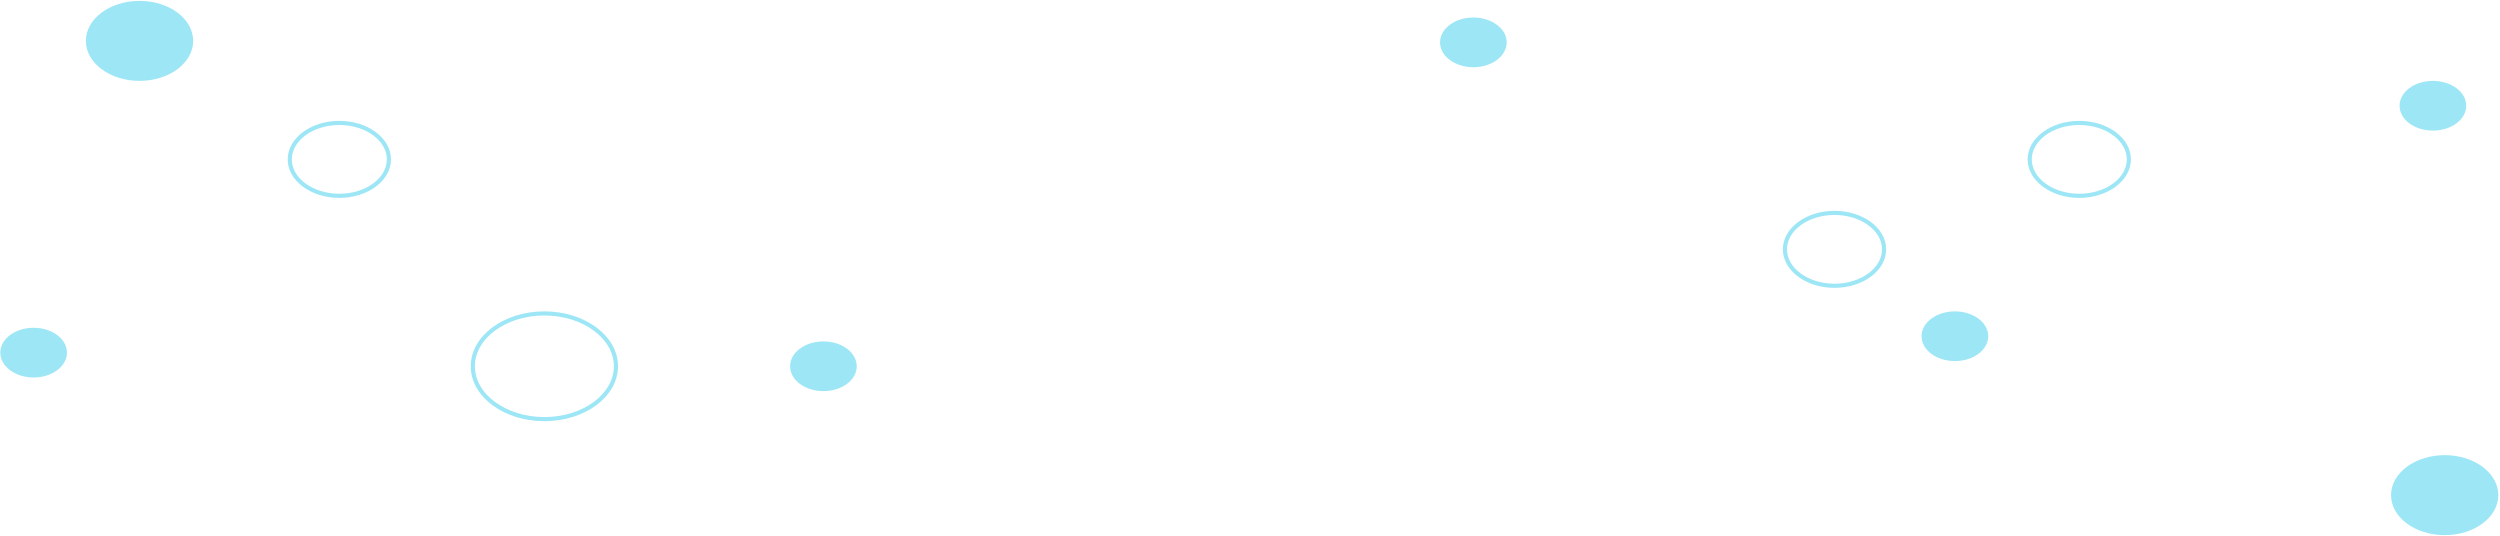 <svg width="1213" height="260" viewBox="0 0 1213 260" fill="none" xmlns="http://www.w3.org/2000/svg">
<path d="M914.154 120.978C914.154 125.749 911.563 130.147 907.218 133.387C902.873 136.627 896.825 138.661 890.1 138.661C883.376 138.661 877.328 136.627 872.983 133.387C868.638 130.147 866.047 125.749 866.047 120.978C866.047 116.207 868.638 111.809 872.983 108.569C877.328 105.329 883.376 103.296 890.1 103.296C896.825 103.296 902.873 105.329 907.218 108.569C911.563 111.809 914.154 116.207 914.154 120.978Z" stroke="#9CE6F6" stroke-width="2"/>
<path d="M188.699 77.332C188.699 82.104 186.107 86.501 181.763 89.741C177.418 92.981 171.369 95.015 164.645 95.015C157.921 95.015 151.872 92.981 147.528 89.741C143.183 86.501 140.592 82.104 140.592 77.332C140.592 72.561 143.183 68.163 147.528 64.924C151.872 61.684 157.921 59.65 164.645 59.65C171.369 59.65 177.418 61.684 181.763 64.924C186.107 68.163 188.699 72.561 188.699 77.332Z" stroke="#9CE6F6" stroke-width="2"/>
<path d="M298.854 177.718C298.854 184.687 295.069 191.074 288.793 195.754C282.517 200.434 273.801 203.358 264.13 203.358C254.459 203.358 245.743 200.434 239.467 195.754C233.192 191.074 229.406 184.687 229.406 177.718C229.406 170.75 233.192 164.362 239.467 159.683C245.743 155.003 254.459 152.078 264.13 152.078C273.801 152.078 282.517 155.003 288.793 159.683C295.069 164.362 298.854 170.75 298.854 177.718Z" stroke="#9CE6F6" stroke-width="2"/>
<path d="M1032.92 77.332C1032.92 82.104 1030.33 86.501 1025.98 89.741C1021.64 92.981 1015.59 95.015 1008.86 95.015C1002.14 95.015 996.091 92.981 991.746 89.741C987.402 86.501 984.811 82.104 984.811 77.332C984.811 72.561 987.402 68.163 991.746 64.924C996.091 61.684 1002.14 59.65 1008.86 59.65C1015.59 59.65 1021.64 61.684 1025.98 64.924C1030.33 68.163 1032.92 72.561 1032.92 77.332Z" stroke="#9CE6F6" stroke-width="2"/>
<ellipse cx="399.522" cy="177.718" rx="16.171" ry="12.059" fill="#9CE6F6"/>
<ellipse cx="714.875" cy="20.56" rx="16.171" ry="12.059" fill="#9CE6F6"/>
<ellipse cx="948.514" cy="163.137" rx="16.171" ry="12.059" fill="#9CE6F6"/>
<ellipse cx="1180.44" cy="51.301" rx="16.171" ry="12.059" fill="#9CE6F6"/>
<ellipse cx="16.313" cy="171.094" rx="16.171" ry="12.059" fill="#9CE6F6"/>
<ellipse cx="67.692" cy="19.835" rx="26.025" ry="19.407" fill="#9CE6F6"/>
<ellipse cx="1186.16" cy="240.242" rx="26.025" ry="19.407" fill="#9CE6F6"/>
</svg>
